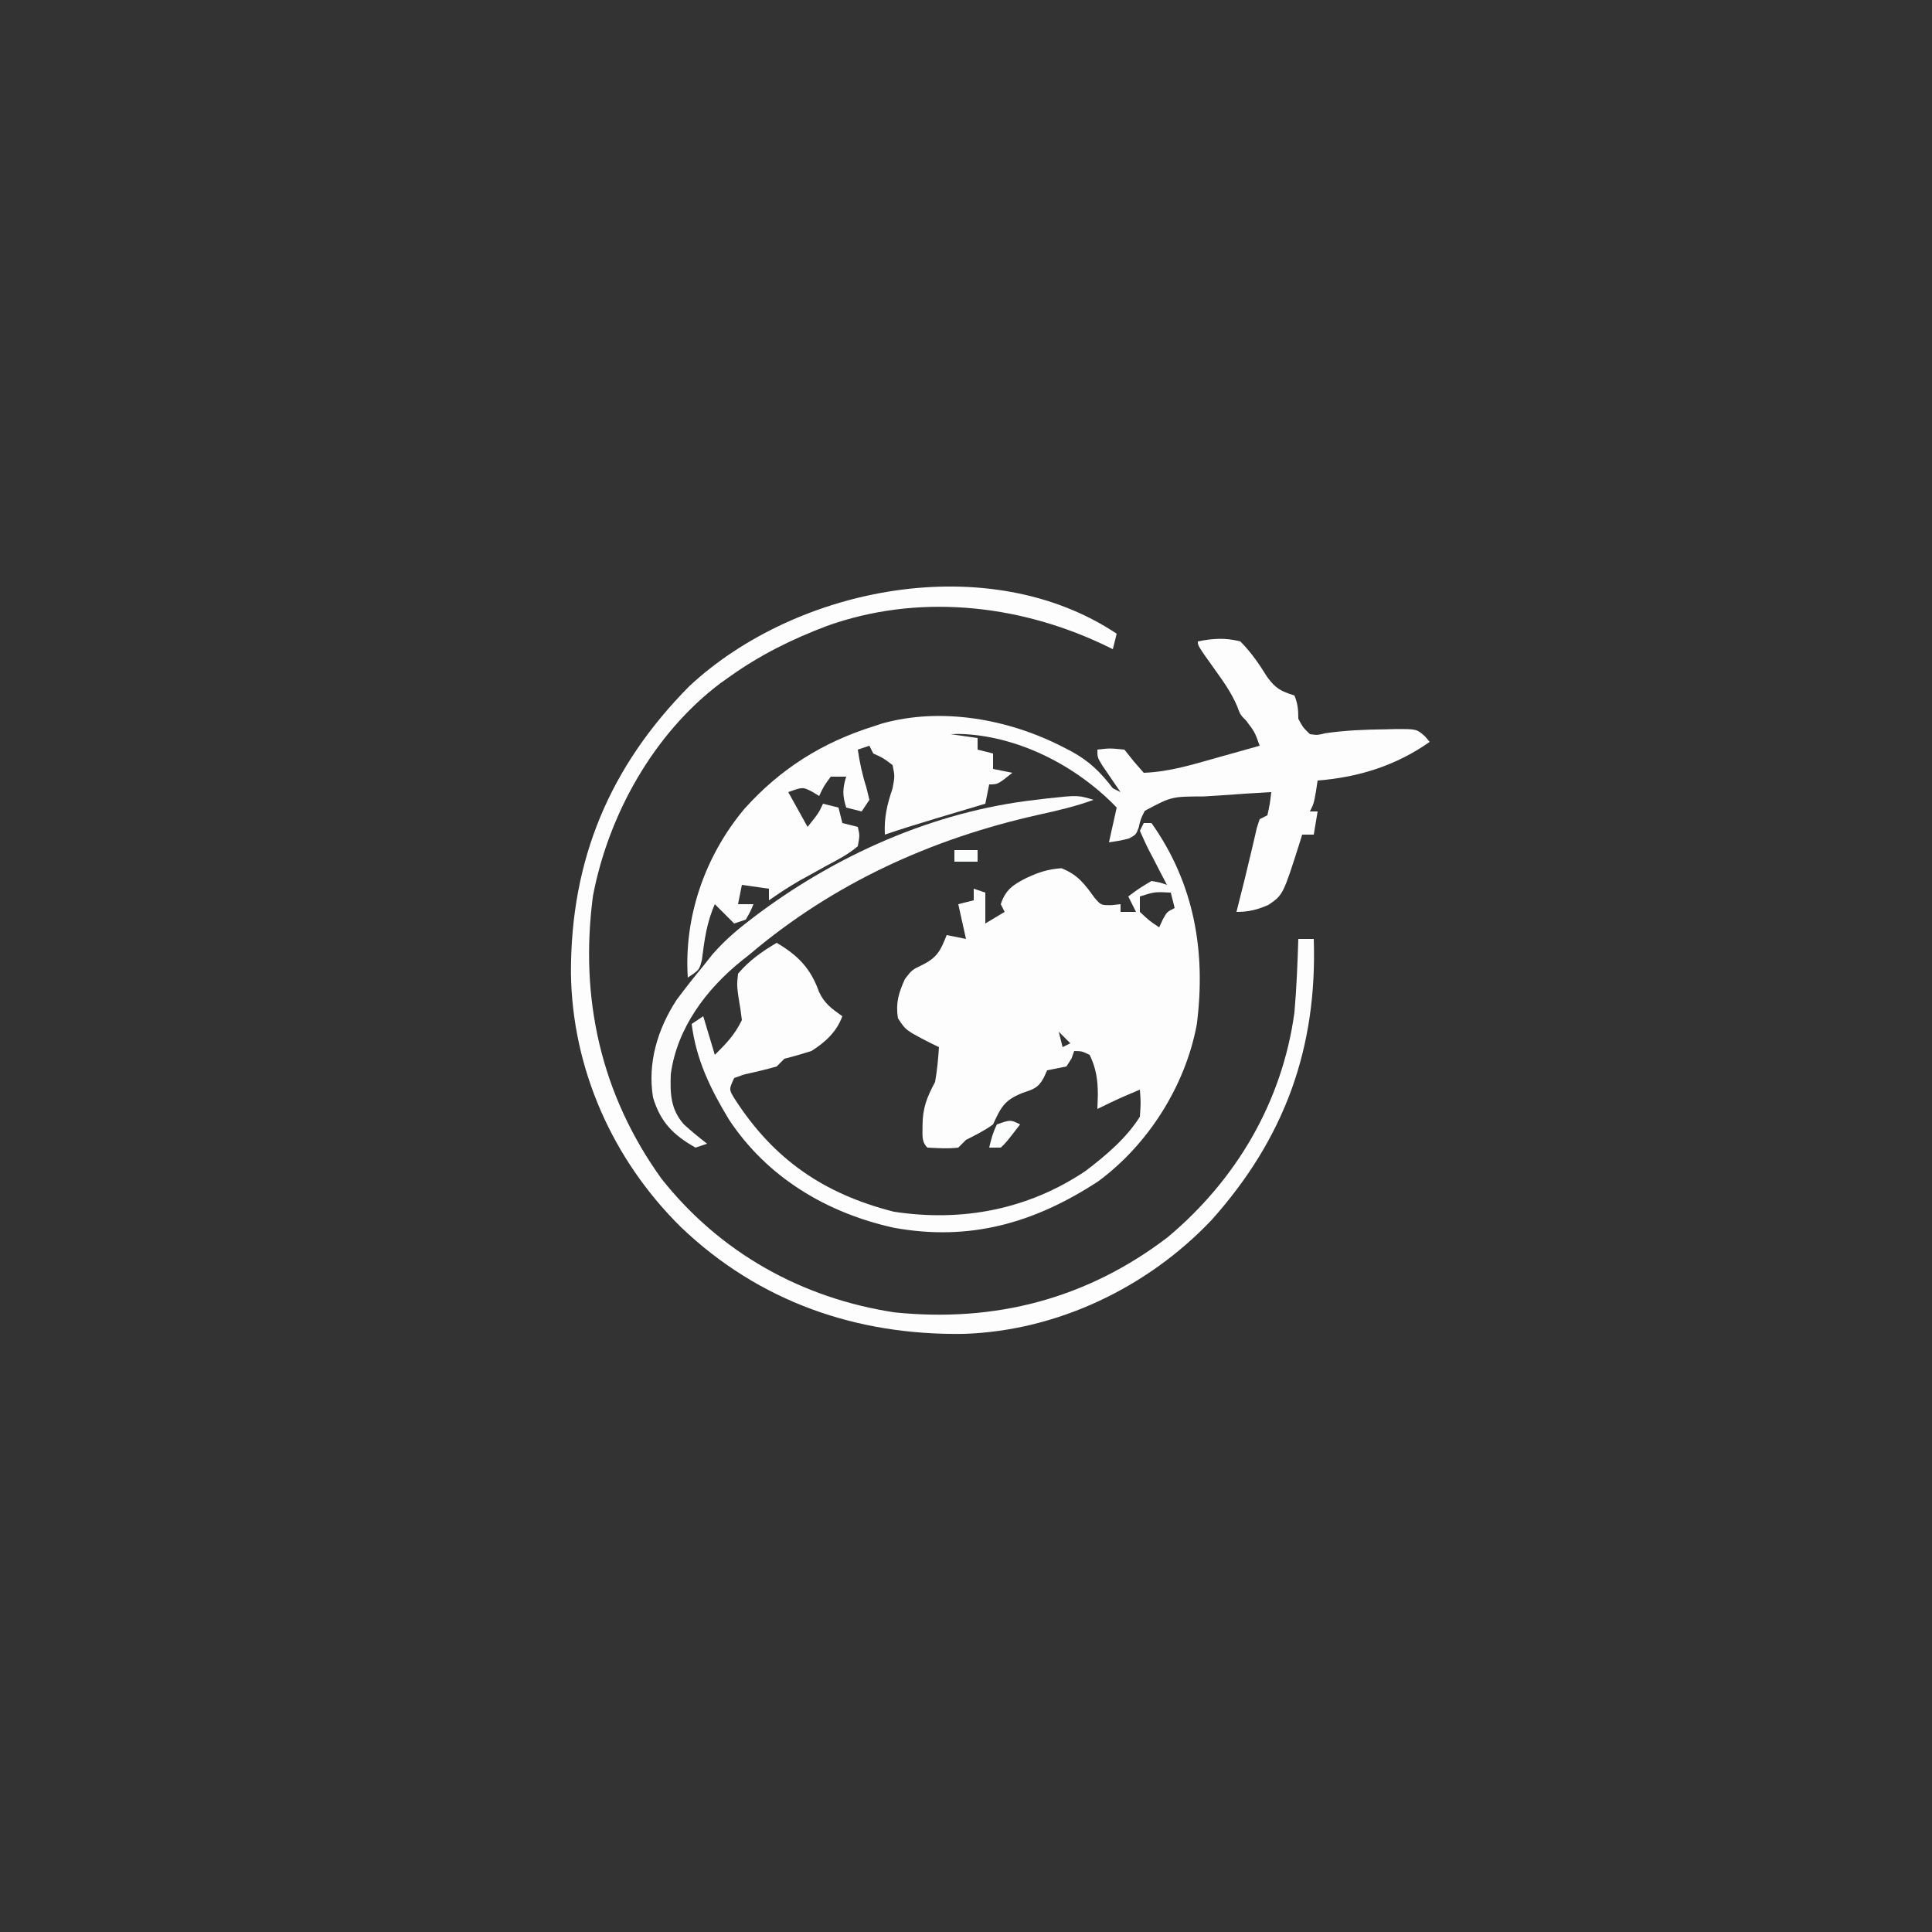 <?xml version="1.0" encoding="UTF-8"?>
<svg version="1.1" xmlns="http://www.w3.org/2000/svg" width="500" height="500">
<rect width="100%" height="100%" fill="#333333" stroke="none"/>
<path d="M0 0 C0.66 0 1.32 0 2 0 C13.095 15.659 16.132 33.291 13.732 52.101 C10.778 68.019 1.133 83.222 -11.812 92.75 C-28.327 103.531 -45.021 108.302 -64.625 104.75 C-81.993 100.93 -97.445 91.748 -107.367 76.703 C-112.178 68.739 -115.807 61.295 -117 52 C-116.01 51.34 -115.02 50.68 -114 50 C-113.01 53.3 -112.02 56.6 -111 60 C-107.939 56.939 -105.911 54.89 -104 51 C-104.227 49.033 -104.526 47.074 -104.875 45.125 C-105.301 41.992 -105.301 41.992 -105 39 C-102.126 35.576 -98.821 33.283 -95 31 C-89.577 34.204 -86.249 37.502 -84.062 43.625 C-82.681 46.712 -80.721 48.067 -78 50 C-79.515 54.092 -82.389 56.699 -86 59 C-88.313 59.733 -90.646 60.411 -93 61 C-93.66 61.66 -94.32 62.32 -95 63 C-97.834 63.824 -100.689 64.466 -103.566 65.121 C-104.369 65.411 -105.173 65.701 -106 66 C-107.368 68.948 -107.368 68.948 -105.848 71.418 C-95.753 87.078 -82.827 95.962 -64.719 100.582 C-46.99 103.308 -29.877 100.023 -15 90 C-9.817 86.054 -4.486 81.559 -1 76 C-0.749 72.333 -0.749 72.333 -1 69 C-6.567 71.355 -6.567 71.355 -12 74 C-11.959 72.804 -11.918 71.608 -11.875 70.375 C-11.889 66.562 -12.303 63.48 -14 60 C-16.032 59.031 -16.032 59.031 -18 59 C-18.227 59.639 -18.454 60.279 -18.688 60.938 C-19.121 61.618 -19.554 62.299 -20 63 C-21.667 63.333 -23.333 63.667 -25 64 C-25.29 64.632 -25.58 65.263 -25.879 65.914 C-27.338 68.629 -28.57 68.886 -31.438 69.875 C-36.032 71.73 -36.931 73.485 -39 78 C-41.23 79.623 -43.528 80.742 -46 82 C-46.66 82.66 -47.32 83.32 -48 84 C-50.715 84.328 -53.252 84.131 -56 84 C-57.63 82.37 -57.21 80.556 -57.25 78.312 C-57.217 73.713 -56.166 71.073 -54 67 C-53.466 64.011 -53.195 61.028 -53 58 C-53.626 57.697 -54.253 57.394 -54.898 57.082 C-61.569 53.662 -61.569 53.662 -63.625 50.5 C-64.219 46.537 -63.449 43.993 -61.812 40.375 C-60 38 -60 38 -57 36.562 C-53.3 34.635 -52.52 32.8 -51 29 C-49.35 29.33 -47.7 29.66 -46 30 C-46.99 25.545 -46.99 25.545 -48 21 C-46.68 20.67 -45.36 20.34 -44 20 C-44 19.01 -44 18.02 -44 17 C-42.515 17.495 -42.515 17.495 -41 18 C-41 20.64 -41 23.28 -41 26 C-39.35 25.01 -37.7 24.02 -36 23 C-36.495 22.01 -36.495 22.01 -37 21 C-35.751 17.221 -33.784 15.947 -30.312 14.188 C-27.053 12.689 -24.93 11.994 -21.312 11.688 C-17.125 13.347 -15.369 15.683 -12.773 19.285 C-11.083 21.278 -11.083 21.278 -8.289 21.246 C-7.534 21.165 -6.778 21.084 -6 21 C-6 21.66 -6 22.32 -6 23 C-4.68 23 -3.36 23 -2 23 C-2.99 21.02 -2.99 21.02 -4 19 C-1.25 16.938 -1.25 16.938 2 15 C4.203 15.379 4.203 15.379 6 16 C5.483 15.013 4.966 14.025 4.434 13.008 C3.768 11.714 3.102 10.419 2.438 9.125 C2.095 8.474 1.753 7.823 1.4 7.152 C0.539 5.465 -0.237 3.734 -1 2 C-0.67 1.34 -0.34 0.68 0 0 Z M-1 19 C-1 20.32 -1 21.64 -1 23 C1.419 25.269 1.419 25.269 4 27 C4.289 26.361 4.577 25.721 4.875 25.062 C6 23 6 23 8 22 C7.67 20.68 7.34 19.36 7 18 C2.859 17.79 2.859 17.79 -1 19 Z M-31 51 C-30 54 -30 54 -30 54 Z M-22 54 C-21.67 55.32 -21.34 56.64 -21 58 C-20.34 57.67 -19.68 57.34 -19 57 C-19.99 56.01 -20.98 55.02 -22 54 Z M-30 57 C-29 61 -29 61 -29 61 Z " fill="#FDFDFD" transform="translate(296,213)"/>
<path d="M0 0 C3.895 -0.786 7.133 -1.008 11 0 C13.869 2.917 15.77 5.706 17.93 9.18 C20.178 12.243 21.478 12.86 25 14 C25.875 16.153 26 17.69 26 20 C27.177 22.209 27.177 22.209 29 24 C30.918 24.265 30.918 24.265 33.062 23.75 C38.208 23.017 43.249 22.802 48.438 22.75 C49.628 22.719 49.628 22.719 50.842 22.687 C56.598 22.65 56.598 22.65 58.742 24.521 C59.157 25.009 59.572 25.497 60 26 C51.308 32.136 41.585 35.17 31 36 C30.783 37.423 30.783 37.423 30.562 38.875 C30 42 30 42 29 44 C29.66 44 30.32 44 31 44 C30.67 45.98 30.34 47.96 30 50 C29.01 50 28.02 50 27 50 C26.83 50.557 26.66 51.114 26.484 51.688 C22.07 65.589 22.07 65.589 18.293 68.164 C15.451 69.444 13.117 70 10 70 C10.711 67.154 11.424 64.309 12.141 61.465 C12.71 59.17 13.262 56.87 13.797 54.566 C14.05 53.493 14.302 52.419 14.562 51.312 C14.791 50.319 15.019 49.325 15.254 48.301 C15.5 47.542 15.746 46.782 16 46 C16.66 45.67 17.32 45.34 18 45 C18.658 41.971 18.658 41.971 19 39 C14.654 39.232 10.315 39.514 5.975 39.842 C4.5 39.947 3.023 40.038 1.546 40.115 C-6.823 40.139 -6.823 40.139 -13.745 43.857 C-14.804 45.98 -14.804 45.98 -15.312 48.174 C-16 50 -16 50 -17.75 50.967 C-19.75 51.5 -19.75 51.5 -23 52 C-22.34 49.03 -21.68 46.06 -21 43 C-31.355 32.185 -46.692 24.269 -61.863 23.938 C-62.921 23.968 -62.921 23.968 -64 24 C-61.69 24.33 -59.38 24.66 -57 25 C-57 25.99 -57 26.98 -57 28 C-55.02 28.495 -55.02 28.495 -53 29 C-53 30.32 -53 31.64 -53 33 C-51.35 33.33 -49.7 33.66 -48 34 C-51.75 37 -51.75 37 -54 37 C-54.33 38.65 -54.66 40.3 -55 42 C-55.574 42.171 -56.149 42.343 -56.741 42.519 C-59.369 43.303 -61.997 44.089 -64.625 44.875 C-65.529 45.144 -66.432 45.414 -67.363 45.691 C-71.934 47.059 -76.485 48.455 -81 50 C-81.215 45.476 -80.42 42.261 -79 38 C-78.416 34.872 -78.416 34.872 -79 32 C-81.374 30.192 -81.374 30.192 -84 29 C-84.495 28.01 -84.495 28.01 -85 27 C-85.99 27.33 -86.98 27.66 -88 28 C-87.506 31.374 -86.861 34.432 -85.812 37.688 C-85.544 38.781 -85.276 39.874 -85 41 C-85.66 41.99 -86.32 42.98 -87 44 C-88.32 43.67 -89.64 43.34 -91 43 C-91.981 39.947 -91.981 38.053 -91 35 C-92.32 35 -93.64 35 -95 35 C-96.79 37.427 -96.79 37.427 -98 40 C-98.866 39.474 -98.866 39.474 -99.75 38.938 C-102.24 37.637 -102.24 37.637 -106 39 C-103.525 43.455 -103.525 43.455 -101 48 C-98.149 44.447 -98.149 44.447 -97 42 C-95.68 42.33 -94.36 42.66 -93 43 C-92.505 44.98 -92.505 44.98 -92 47 C-90.68 47.33 -89.36 47.66 -88 48 C-87.492 50.184 -87.492 50.184 -88 53 C-90.459 55.112 -93.273 56.545 -96.125 58.062 C-97.649 58.906 -99.173 59.751 -100.695 60.598 C-101.427 60.999 -102.158 61.4 -102.911 61.813 C-105.713 63.405 -108.351 65.167 -111 67 C-111 66.01 -111 65.02 -111 64 C-114.465 63.505 -114.465 63.505 -118 63 C-118.33 64.65 -118.66 66.3 -119 68 C-117.68 68 -116.36 68 -115 68 C-115.812 69.938 -115.812 69.938 -117 72 C-118.485 72.495 -118.485 72.495 -120 73 C-121.65 71.35 -123.3 69.7 -125 68 C-127.103 72.721 -127.693 77.263 -128.34 82.355 C-129 85 -129 85 -132 87 C-133.025 71.2 -127.495 55.349 -117.243 43.208 C-108.041 32.982 -97.172 26.125 -84 22 C-83.268 21.755 -82.536 21.51 -81.781 21.258 C-66.316 16.916 -48.876 20.124 -34.938 27.312 C-34.223 27.679 -33.508 28.046 -32.771 28.424 C-28.065 31.003 -25.263 33.755 -22 38 C-21.34 38.33 -20.68 38.66 -20 39 C-20.433 38.374 -20.866 37.747 -21.312 37.102 C-21.869 36.284 -22.426 35.467 -23 34.625 C-23.557 33.813 -24.114 33.001 -24.688 32.164 C-26 30 -26 30 -26 28 C-22.812 27.625 -22.812 27.625 -19 28 C-18.196 29.011 -17.391 30.021 -16.562 31.062 C-15.294 32.517 -15.294 32.517 -14 34 C-7.287 33.756 -0.934 31.757 5.5 29.938 C6.513 29.656 7.526 29.374 8.57 29.084 C11.048 28.394 13.525 27.7 16 27 C14.739 23.449 14.739 23.449 12.5 20.5 C11 19 11 19 10.195 16.828 C8.704 13.299 6.599 10.342 4.375 7.25 C0 1.117 0 1.117 0 0 Z " fill="#FDFDFD" transform="translate(310,166)"/>
<path d="M0 0 C-0.33 1.32 -0.66 2.64 -1 4 C-1.981 3.529 -2.962 3.059 -3.973 2.574 C-26.063 -7.734 -51.723 -10.342 -75 -2 C-83.992 1.398 -92.158 5.433 -100 11 C-100.853 11.606 -101.707 12.212 -102.586 12.836 C-119.776 25.795 -131.503 46.751 -135.531 67.805 C-139.056 94.331 -133.489 119.228 -117.836 141.012 C-102.737 160.139 -81.511 172.013 -57.449 175.648 C-31.512 178.292 -7.749 172.157 13.125 156.25 C30.966 141.349 42.858 121.122 46 98 C46.549 91.677 46.804 85.343 47 79 C48.32 79 49.64 79 51 79 C51.934 107.269 43.449 130.591 24.574 151.715 C8.042 169.178 -15.317 180.41 -39.531 181.203 C-67.236 181.64 -92.507 172.937 -112.755 153.597 C-130.399 136.213 -140.906 112.696 -141.241 87.88 C-141.327 58.466 -131.196 34.375 -110.617 13.594 C-82.777 -12.351 -32.97 -21.98 0 0 Z " fill="#FDFDFD" transform="translate(289,164)"/>
<path d="M0 0 C-4.723 1.737 -9.5 2.816 -14.401 3.902 C-42.028 10.098 -67.348 21.635 -89 40 C-89.648 40.513 -90.297 41.026 -90.965 41.555 C-100.202 48.969 -107.801 59.054 -109.406 71.031 C-109.569 76.084 -109.47 80.068 -106 84 C-104.059 85.773 -102.08 87.383 -100 89 C-101.485 89.495 -101.485 89.495 -103 90 C-108.733 86.769 -112.105 83.381 -114 77 C-115.464 68.048 -112.783 59.278 -107.906 51.781 C-105.678 48.781 -103.387 45.874 -101 43 C-100.209 42.001 -99.417 41.002 -98.602 39.973 C-95.904 36.89 -93.037 34.313 -89.812 31.812 C-89.212 31.346 -88.611 30.88 -87.991 30.399 C-66.907 14.398 -41.475 3.006 -15 0 C-13.501 -0.182 -13.501 -0.182 -11.973 -0.367 C-3.987 -1.228 -3.987 -1.228 0 0 Z " fill="#FCFCFC" transform="translate(283,207)"/>
<path d="M0 0 C-3.613 4.688 -3.613 4.688 -5 6 C-5.99 6 -6.98 6 -8 6 C-7.494 3.831 -7 2 -6 0 C-2.491 -1.245 -2.491 -1.245 0 0 Z " fill="#FBFDFC" transform="translate(264,291)"/>
<path d="M0 0 C1.98 0 3.96 0 6 0 C6 0.99 6 1.98 6 3 C4.02 3 2.04 3 0 3 C0 2.01 0 1.02 0 0 Z " fill="#FCFDFD" transform="translate(247,220)"/>
</svg>
